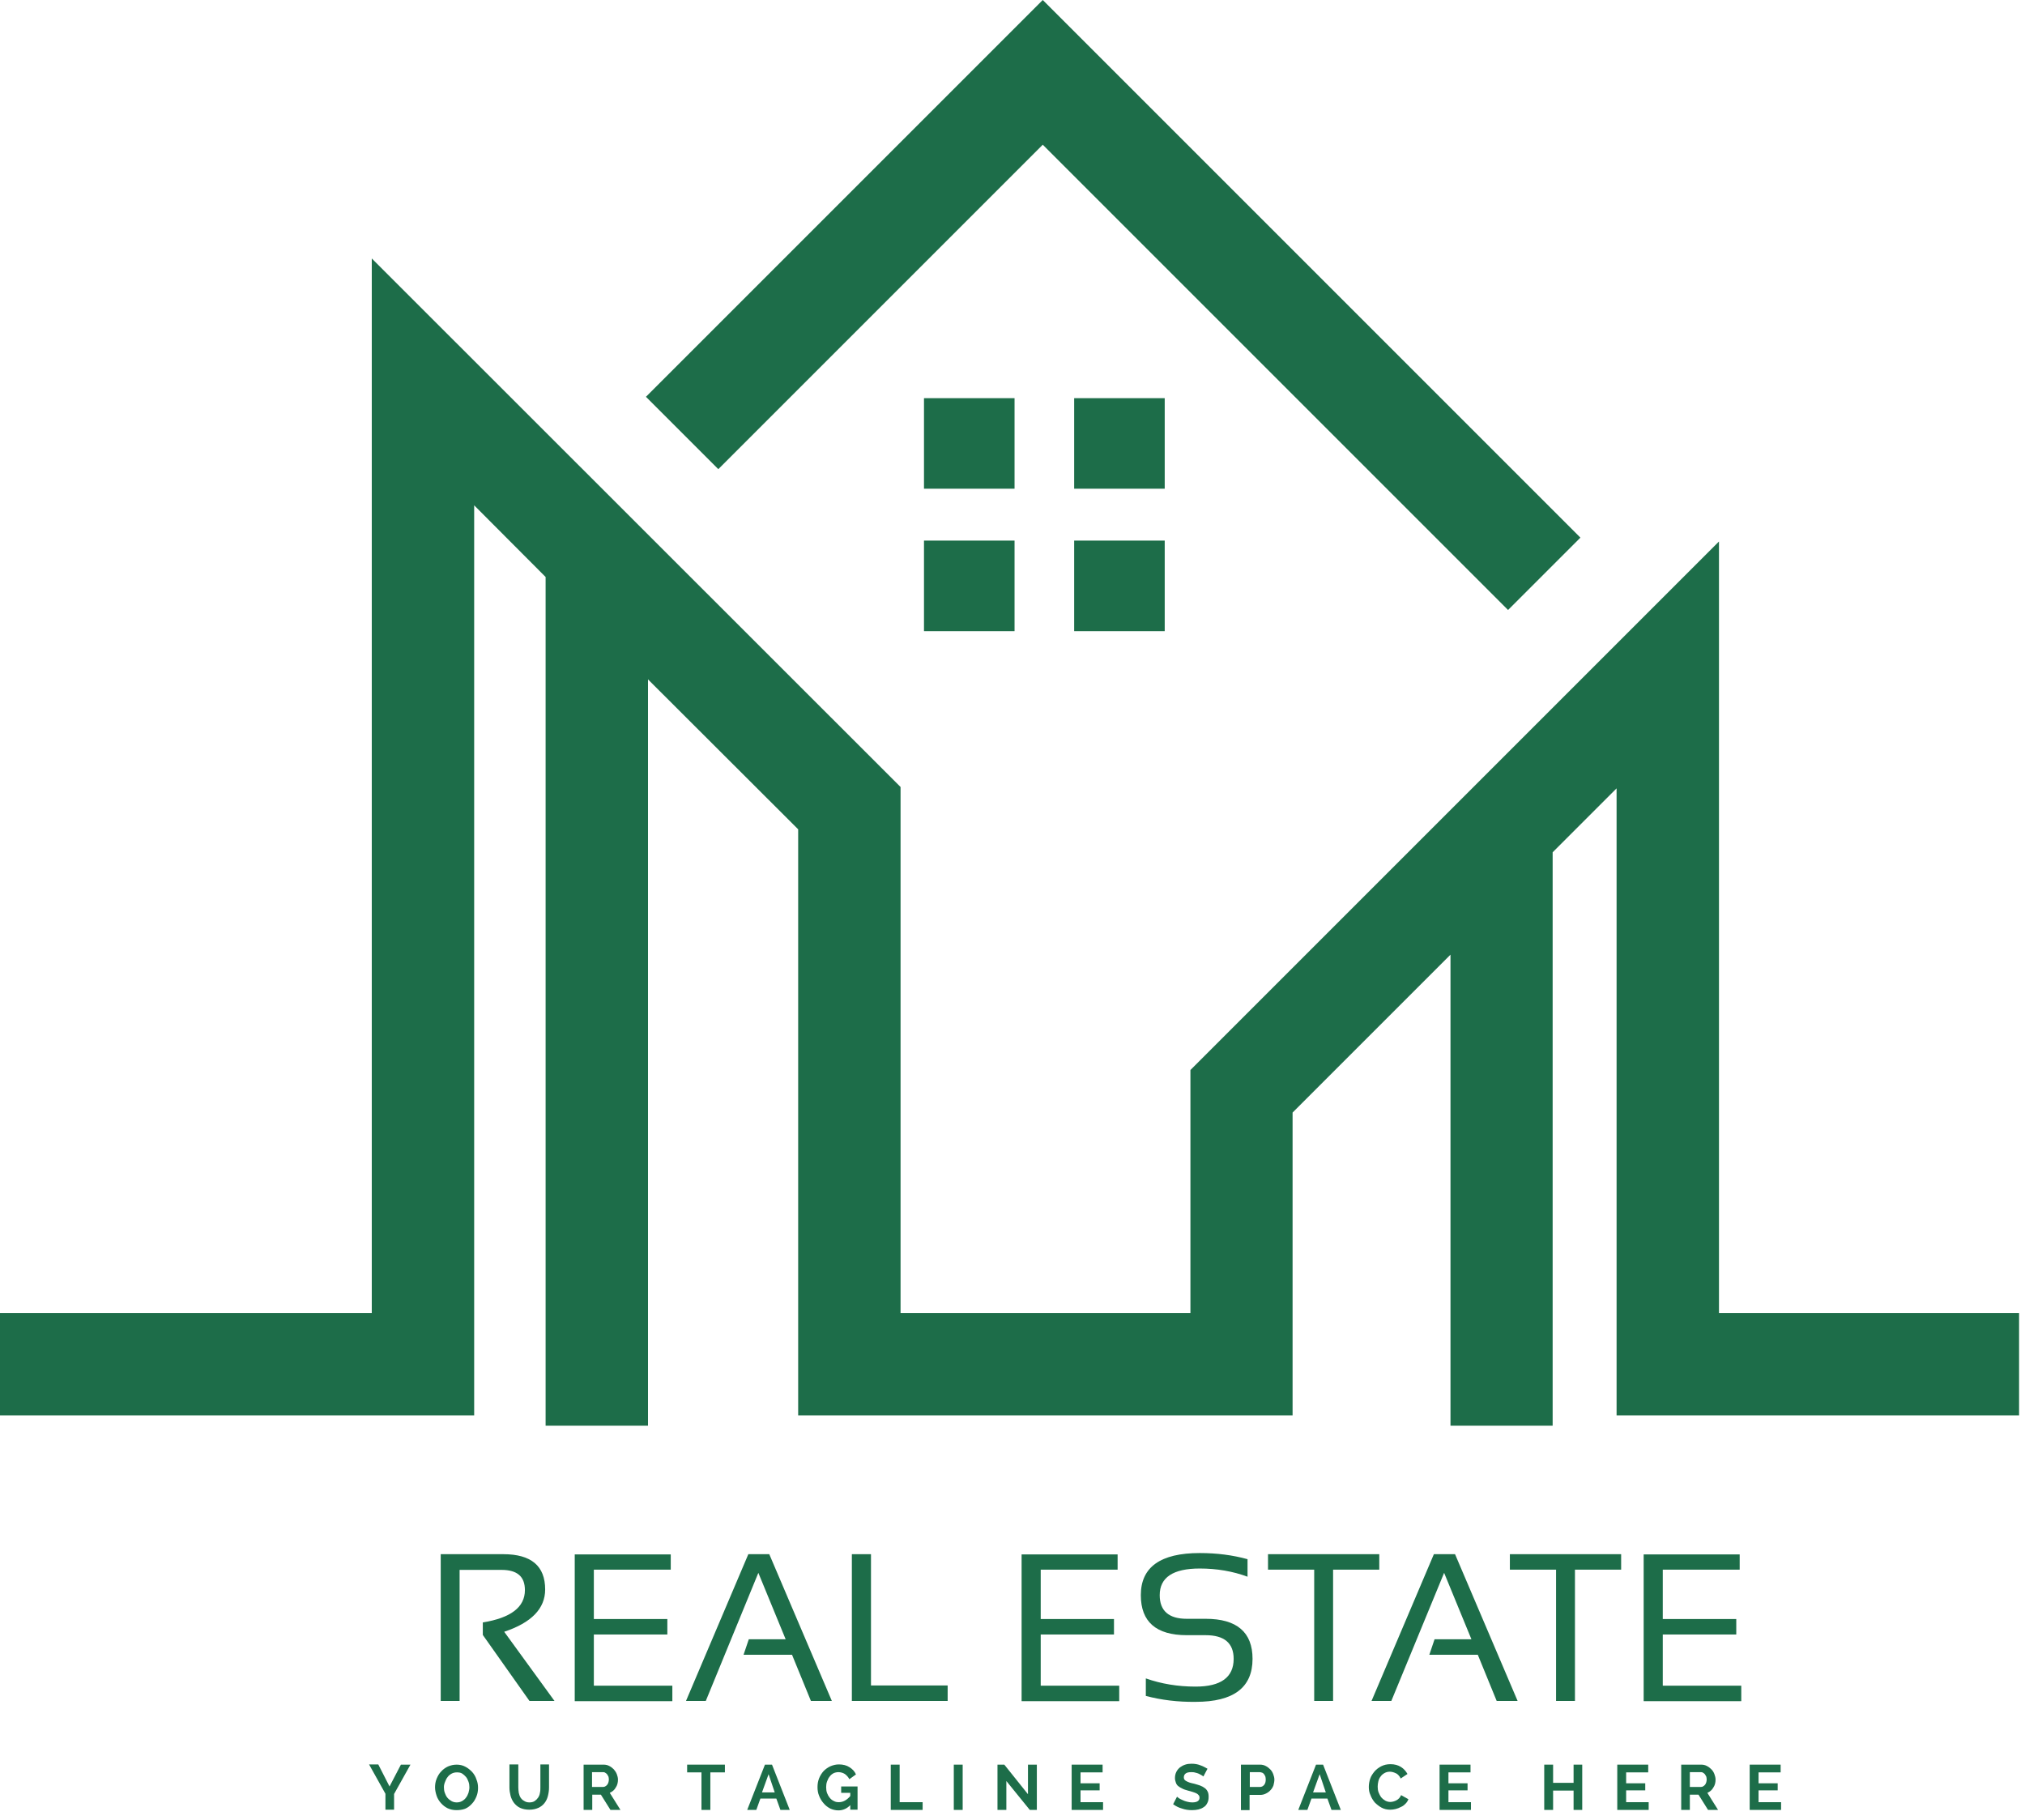 <svg width="89" height="80" viewBox="0 0 89 80" fill="none" xmlns="http://www.w3.org/2000/svg">
<g clip-path="url(#clip0_183_145)">
<path d="M19.37 74.76V68.31H22.12C23.35 68.31 23.96 68.83 23.96 69.86C23.96 70.7 23.36 71.32 22.16 71.72L24.37 74.76H23.27L21.22 71.86V71.31C22.45 71.11 23.07 70.64 23.07 69.89C23.07 69.29 22.73 69 22.04 69H20.2V74.76H19.37Z" fill="#075F37" fill-opacity="0.91"/>
<path d="M29.48 68.31V68.99H26.1V71.16H29.33V71.84H26.1V74.09H29.55V74.77H25.26V68.32H29.48V68.31Z" fill="#075F37" fill-opacity="0.91"/>
<path d="M31.02 74.76H30.15L32.89 68.31H33.81L36.56 74.76H35.64L34.81 72.73H32.68L32.91 72.05H34.53L33.33 69.13L31.02 74.76Z" fill="#075F37" fill-opacity="0.91"/>
<path d="M38.28 68.31V74.08H41.65V74.76H37.44V68.31H38.28Z" fill="#075F37" fill-opacity="0.91"/>
<path d="M49.12 68.31V68.99H45.74V71.16H48.96V71.84H45.74V74.09H49.19V74.77H44.9V68.32H49.12V68.31Z" fill="#075F37" fill-opacity="0.91"/>
<path d="M50.36 74.54V73.77C51.04 74.01 51.77 74.13 52.55 74.13C53.66 74.13 54.22 73.72 54.22 72.91C54.22 72.22 53.81 71.87 52.99 71.87H52.16C50.81 71.87 50.14 71.28 50.14 70.11C50.14 68.88 51 68.26 52.73 68.26C53.48 68.26 54.18 68.35 54.83 68.53V69.3C54.18 69.06 53.48 68.94 52.73 68.94C51.56 68.94 50.97 69.33 50.97 70.11C50.97 70.8 51.37 71.15 52.16 71.15H52.99C54.36 71.15 55.05 71.74 55.05 72.91C55.05 74.17 54.22 74.8 52.55 74.8C51.77 74.81 51.04 74.72 50.36 74.54Z" fill="#075F37" fill-opacity="0.91"/>
<path d="M60.62 68.31V68.99H58.59V74.76H57.76V68.99H55.73V68.31H60.62Z" fill="#075F37" fill-opacity="0.91"/>
<path d="M61.15 74.76H60.28L63.02 68.31H63.95L66.7 74.76H65.78L64.95 72.73H62.82L63.05 72.05H64.67L63.47 69.13L61.15 74.76Z" fill="#075F37" fill-opacity="0.91"/>
<path d="M71.25 68.31V68.99H69.22V74.76H68.39V68.99H66.36V68.31H71.25Z" fill="#075F37" fill-opacity="0.91"/>
<path d="M76.46 68.31V68.99H73.08V71.16H76.31V71.84H73.08V74.09H76.53V74.77H72.24V68.32H76.46V68.31Z" fill="#075F37" fill-opacity="0.91"/>
<path d="M16.63 77.56L17.12 78.52L17.62 77.56H18.04L17.32 78.85V79.54H16.94V78.84L16.22 77.55H16.63V77.56Z" fill="#075F37" fill-opacity="0.91"/>
<path d="M20.06 79.56C19.92 79.56 19.79 79.53 19.68 79.48C19.56 79.42 19.47 79.35 19.38 79.25C19.3 79.16 19.23 79.05 19.19 78.93C19.15 78.81 19.12 78.68 19.12 78.56C19.12 78.43 19.14 78.3 19.19 78.18C19.24 78.06 19.3 77.95 19.39 77.86C19.47 77.77 19.58 77.69 19.69 77.64C19.81 77.59 19.93 77.56 20.07 77.56C20.21 77.56 20.34 77.59 20.45 77.65C20.57 77.71 20.66 77.79 20.75 77.88C20.83 77.97 20.9 78.08 20.94 78.21C20.99 78.33 21.01 78.45 21.01 78.58C21.01 78.71 20.99 78.84 20.94 78.96C20.89 79.08 20.83 79.19 20.74 79.28C20.66 79.37 20.56 79.45 20.44 79.5C20.33 79.54 20.2 79.56 20.06 79.56ZM19.51 78.55C19.51 78.64 19.52 78.72 19.55 78.8C19.58 78.88 19.61 78.95 19.66 79.01C19.71 79.07 19.77 79.12 19.84 79.16C19.91 79.2 19.99 79.22 20.07 79.22C20.16 79.22 20.24 79.2 20.31 79.16C20.38 79.12 20.44 79.07 20.48 79.01C20.53 78.95 20.56 78.88 20.59 78.8C20.61 78.72 20.63 78.64 20.63 78.56C20.63 78.47 20.62 78.39 20.59 78.31C20.56 78.23 20.53 78.16 20.48 78.1C20.43 78.04 20.37 77.99 20.31 77.95C20.24 77.91 20.17 77.9 20.08 77.9C19.99 77.9 19.91 77.92 19.84 77.96C19.77 78 19.71 78.05 19.67 78.11C19.62 78.17 19.59 78.24 19.56 78.32C19.53 78.39 19.51 78.47 19.51 78.55Z" fill="#075F37" fill-opacity="0.91"/>
<path d="M23.27 79.22C23.36 79.22 23.44 79.2 23.5 79.16C23.56 79.12 23.61 79.07 23.65 79.01C23.69 78.95 23.72 78.88 23.73 78.8C23.75 78.72 23.75 78.64 23.75 78.56V77.55H24.13V78.56C24.13 78.7 24.11 78.82 24.08 78.94C24.05 79.06 24 79.16 23.93 79.25C23.86 79.34 23.77 79.41 23.66 79.46C23.55 79.51 23.42 79.54 23.26 79.54C23.1 79.54 22.97 79.51 22.86 79.46C22.75 79.41 22.66 79.33 22.59 79.24C22.52 79.15 22.47 79.04 22.44 78.93C22.41 78.81 22.39 78.69 22.39 78.56V77.55H22.78V78.56C22.78 78.64 22.79 78.72 22.8 78.8C22.82 78.88 22.84 78.95 22.88 79.01C22.92 79.07 22.97 79.12 23.03 79.15C23.1 79.2 23.18 79.22 23.27 79.22Z" fill="#075F37" fill-opacity="0.91"/>
<path d="M25.65 79.55V77.56H26.53C26.62 77.56 26.71 77.58 26.78 77.62C26.86 77.66 26.92 77.71 26.98 77.77C27.03 77.83 27.08 77.9 27.11 77.98C27.14 78.06 27.16 78.14 27.16 78.22C27.16 78.35 27.13 78.47 27.06 78.57C27 78.68 26.91 78.75 26.8 78.8L27.27 79.55H26.83L26.41 78.88H26.03V79.55H25.65ZM26.03 78.54H26.51C26.55 78.54 26.58 78.53 26.61 78.51C26.64 78.49 26.67 78.47 26.69 78.44C26.71 78.41 26.73 78.38 26.74 78.34C26.75 78.3 26.76 78.26 26.76 78.21C26.76 78.16 26.75 78.12 26.74 78.08C26.72 78.04 26.7 78.01 26.68 77.98C26.65 77.95 26.63 77.93 26.59 77.91C26.56 77.89 26.53 77.89 26.49 77.89H26.02V78.54H26.03Z" fill="#075F37" fill-opacity="0.91"/>
<path d="M31.85 77.9H31.22V79.55H30.83V77.9H30.2V77.56H31.86V77.9H31.85Z" fill="#075F37" fill-opacity="0.91"/>
<path d="M32.84 79.55L33.62 77.56H33.93L34.71 79.55H34.3L34.12 79.05H33.42L33.24 79.55H32.84ZM33.78 77.98L33.49 78.78H34.05L33.78 77.98Z" fill="#075F37" fill-opacity="0.91"/>
<path d="M37.38 79.33C37.23 79.49 37.05 79.57 36.85 79.57C36.72 79.57 36.6 79.54 36.49 79.49C36.38 79.43 36.28 79.36 36.2 79.26C36.12 79.17 36.05 79.06 36 78.93C35.95 78.81 35.93 78.68 35.93 78.55C35.93 78.41 35.95 78.29 36 78.16C36.05 78.04 36.11 77.94 36.2 77.84C36.29 77.75 36.39 77.68 36.5 77.63C36.62 77.58 36.74 77.55 36.87 77.55C37.05 77.55 37.21 77.59 37.33 77.67C37.46 77.75 37.56 77.85 37.62 77.99L37.33 78.2C37.28 78.1 37.21 78.03 37.13 77.97C37.05 77.92 36.95 77.89 36.85 77.89C36.77 77.89 36.69 77.91 36.63 77.94C36.56 77.98 36.51 78.02 36.46 78.09C36.41 78.15 36.38 78.22 36.35 78.3C36.32 78.38 36.31 78.46 36.31 78.55C36.31 78.64 36.32 78.73 36.35 78.81C36.38 78.89 36.42 78.96 36.47 79.02C36.52 79.08 36.58 79.13 36.65 79.16C36.72 79.2 36.79 79.21 36.87 79.21C37.05 79.21 37.22 79.12 37.37 78.94V78.8H36.97V78.52H37.69V79.54H37.37V79.33H37.38Z" fill="#075F37" fill-opacity="0.91"/>
<path d="M39.15 79.55V77.56H39.54V79.21H40.55V79.55H39.15Z" fill="#075F37" fill-opacity="0.91"/>
<path d="M41.92 79.55V77.56H42.31V79.55H41.92Z" fill="#075F37" fill-opacity="0.91"/>
<path d="M44.23 78.28V79.55H43.84V77.56H44.14L45.18 78.86V77.56H45.57V79.55H45.26L44.23 78.28Z" fill="#075F37" fill-opacity="0.91"/>
<path d="M48.48 79.21V79.55H47.1V77.56H48.46V77.9H47.49V78.38H48.33V78.69H47.49V79.21H48.48Z" fill="#075F37" fill-opacity="0.91"/>
<path d="M52.89 78.08C52.88 78.07 52.85 78.05 52.82 78.03C52.79 78.01 52.74 77.99 52.69 77.96C52.64 77.94 52.59 77.92 52.53 77.91C52.47 77.89 52.41 77.89 52.35 77.89C52.24 77.89 52.16 77.91 52.11 77.95C52.06 77.99 52.03 78.04 52.03 78.12C52.03 78.16 52.04 78.2 52.06 78.22C52.08 78.25 52.11 78.27 52.15 78.29C52.19 78.31 52.23 78.33 52.29 78.35C52.35 78.37 52.41 78.38 52.49 78.4C52.59 78.43 52.67 78.45 52.75 78.48C52.83 78.51 52.9 78.55 52.95 78.59C53.01 78.63 53.05 78.69 53.08 78.75C53.11 78.81 53.12 78.89 53.12 78.98C53.12 79.09 53.1 79.18 53.06 79.25C53.02 79.33 52.97 79.39 52.9 79.43C52.83 79.48 52.75 79.51 52.67 79.53C52.58 79.55 52.49 79.56 52.39 79.56C52.24 79.56 52.09 79.54 51.95 79.49C51.8 79.45 51.67 79.38 51.56 79.3L51.73 78.97C51.75 78.99 51.78 79.01 51.82 79.04C51.86 79.07 51.92 79.09 51.98 79.12C52.04 79.15 52.1 79.17 52.18 79.19C52.25 79.21 52.33 79.22 52.4 79.22C52.61 79.22 52.72 79.15 52.72 79.01C52.72 78.97 52.71 78.93 52.68 78.9C52.66 78.87 52.62 78.84 52.58 78.82C52.54 78.8 52.48 78.78 52.42 78.76C52.36 78.74 52.29 78.72 52.21 78.7C52.11 78.67 52.03 78.65 51.96 78.61C51.89 78.58 51.83 78.54 51.78 78.5C51.73 78.46 51.7 78.41 51.68 78.35C51.66 78.29 51.64 78.23 51.64 78.15C51.64 78.05 51.66 77.96 51.7 77.88C51.74 77.8 51.79 77.74 51.86 77.68C51.93 77.63 52 77.59 52.09 77.56C52.18 77.53 52.27 77.52 52.37 77.52C52.51 77.52 52.64 77.54 52.76 77.59C52.88 77.63 52.98 77.69 53.07 77.74L52.89 78.08Z" fill="#075F37" fill-opacity="0.91"/>
<path d="M54.54 79.55V77.56H55.38C55.47 77.56 55.56 77.58 55.63 77.62C55.71 77.66 55.77 77.71 55.83 77.77C55.89 77.83 55.93 77.9 55.96 77.98C55.99 78.06 56.01 78.14 56.01 78.22C56.01 78.3 55.99 78.39 55.97 78.47C55.94 78.55 55.9 78.62 55.84 78.68C55.79 78.74 55.72 78.79 55.64 78.83C55.56 78.87 55.48 78.89 55.39 78.89H54.92V79.56H54.54V79.55ZM54.93 78.54H55.38C55.45 78.54 55.51 78.51 55.56 78.45C55.61 78.39 55.63 78.31 55.63 78.21C55.63 78.16 55.62 78.11 55.61 78.07C55.59 78.03 55.57 78 55.55 77.97C55.52 77.94 55.5 77.92 55.46 77.91C55.43 77.9 55.39 77.89 55.36 77.89H54.93V78.54Z" fill="#075F37" fill-opacity="0.91"/>
<path d="M57.06 79.55L57.84 77.56H58.15L58.93 79.55H58.52L58.34 79.05H57.64L57.46 79.55H57.06ZM58 77.98L57.71 78.78H58.27L58 77.98Z" fill="#075F37" fill-opacity="0.91"/>
<path d="M60.16 78.54C60.16 78.42 60.18 78.3 60.22 78.18C60.26 78.06 60.33 77.96 60.41 77.86C60.49 77.77 60.59 77.69 60.71 77.63C60.83 77.57 60.96 77.54 61.11 77.54C61.29 77.54 61.44 77.58 61.57 77.66C61.7 77.74 61.79 77.85 61.86 77.97L61.56 78.17C61.54 78.12 61.51 78.07 61.47 78.03C61.43 77.99 61.4 77.96 61.35 77.94C61.31 77.92 61.26 77.9 61.22 77.89C61.18 77.88 61.13 77.87 61.09 77.87C61 77.87 60.92 77.89 60.85 77.93C60.78 77.97 60.72 78.02 60.68 78.08C60.63 78.14 60.6 78.21 60.58 78.29C60.56 78.37 60.55 78.45 60.55 78.53C60.55 78.62 60.56 78.7 60.59 78.78C60.62 78.86 60.66 78.93 60.7 78.99C60.75 79.05 60.81 79.1 60.88 79.14C60.95 79.18 61.03 79.2 61.11 79.2C61.15 79.2 61.2 79.19 61.24 79.18C61.28 79.17 61.33 79.15 61.37 79.13C61.41 79.11 61.45 79.08 61.49 79.04C61.53 79 61.55 78.96 61.58 78.9L61.9 79.08C61.87 79.16 61.83 79.22 61.77 79.28C61.71 79.34 61.65 79.39 61.57 79.42C61.5 79.46 61.42 79.49 61.34 79.51C61.26 79.53 61.18 79.54 61.1 79.54C60.96 79.54 60.83 79.51 60.72 79.45C60.61 79.39 60.51 79.31 60.42 79.22C60.34 79.12 60.27 79.01 60.23 78.89C60.18 78.79 60.16 78.67 60.16 78.54Z" fill="#075F37" fill-opacity="0.91"/>
<path d="M64.65 79.21V79.55H63.27V77.56H64.63V77.9H63.66V78.38H64.5V78.69H63.66V79.21H64.65Z" fill="#075F37" fill-opacity="0.91"/>
<path d="M69.54 77.56V79.55H69.16V78.7H68.26V79.55H67.87V77.56H68.26V78.36H69.16V77.56H69.54Z" fill="#075F37" fill-opacity="0.91"/>
<path d="M72.46 79.21V79.55H71.08V77.56H72.44V77.9H71.47V78.38H72.31V78.69H71.47V79.21H72.46Z" fill="#075F37" fill-opacity="0.91"/>
<path d="M73.89 79.55V77.56H74.77C74.86 77.56 74.95 77.58 75.02 77.62C75.1 77.66 75.16 77.71 75.22 77.77C75.28 77.83 75.32 77.9 75.35 77.98C75.38 78.06 75.4 78.14 75.4 78.22C75.4 78.35 75.37 78.47 75.3 78.57C75.24 78.68 75.15 78.75 75.04 78.8L75.51 79.55H75.07L74.65 78.88H74.27V79.55H73.89ZM74.28 78.54H74.76C74.8 78.54 74.83 78.53 74.86 78.51C74.89 78.49 74.92 78.47 74.94 78.44C74.96 78.41 74.98 78.38 74.99 78.34C75 78.3 75.01 78.26 75.01 78.21C75.01 78.16 75 78.12 74.99 78.08C74.97 78.04 74.95 78.01 74.93 77.98C74.9 77.95 74.88 77.93 74.84 77.91C74.81 77.89 74.77 77.89 74.74 77.89H74.27V78.54H74.28Z" fill="#075F37" fill-opacity="0.91"/>
<path d="M78.28 79.21V79.55H76.9V77.56H78.26V77.9H77.29V78.38H78.13V78.69H77.29V79.21H78.28Z" fill="#075F37" fill-opacity="0.91"/>
<path d="M75.55 57.71V23.8L52.32 47.03V57.71H39.58V34.59L16.34 11.36V57.71H0V62.21H20.84V22.21L23.98 25.36V62.66H28.48V29.86L35.08 36.45V62.21H56.81V48.9L63.75 41.96V62.66H68.24V37.46L71.05 34.65V62.21H88.74V57.71H75.55Z" fill="#075F37" fill-opacity="0.91"/>
<path d="M45.83 6.36L66.28 26.81L69.46 23.63L45.83 0L28.39 17.44L31.57 20.62L45.83 6.36Z" fill="#075F37" fill-opacity="0.91"/>
<path d="M44.59 17.5H40.61V21.48H44.59V17.5Z" fill="#075F37" fill-opacity="0.91"/>
<path d="M51.19 17.5H47.21V21.48H51.19V17.5Z" fill="#075F37" fill-opacity="0.91"/>
<path d="M44.59 23.76H40.61V27.74H44.59V23.76Z" fill="#075F37" fill-opacity="0.91"/>
<path d="M51.19 23.76H47.21V27.74H51.19V23.76Z" fill="#075F37" fill-opacity="0.91"/>
</g>
<defs>
<clipPath id="clip0_183_145">
<rect width="88.74" height="79.57" fill="white"/>
</clipPath>
</defs>
</svg>
